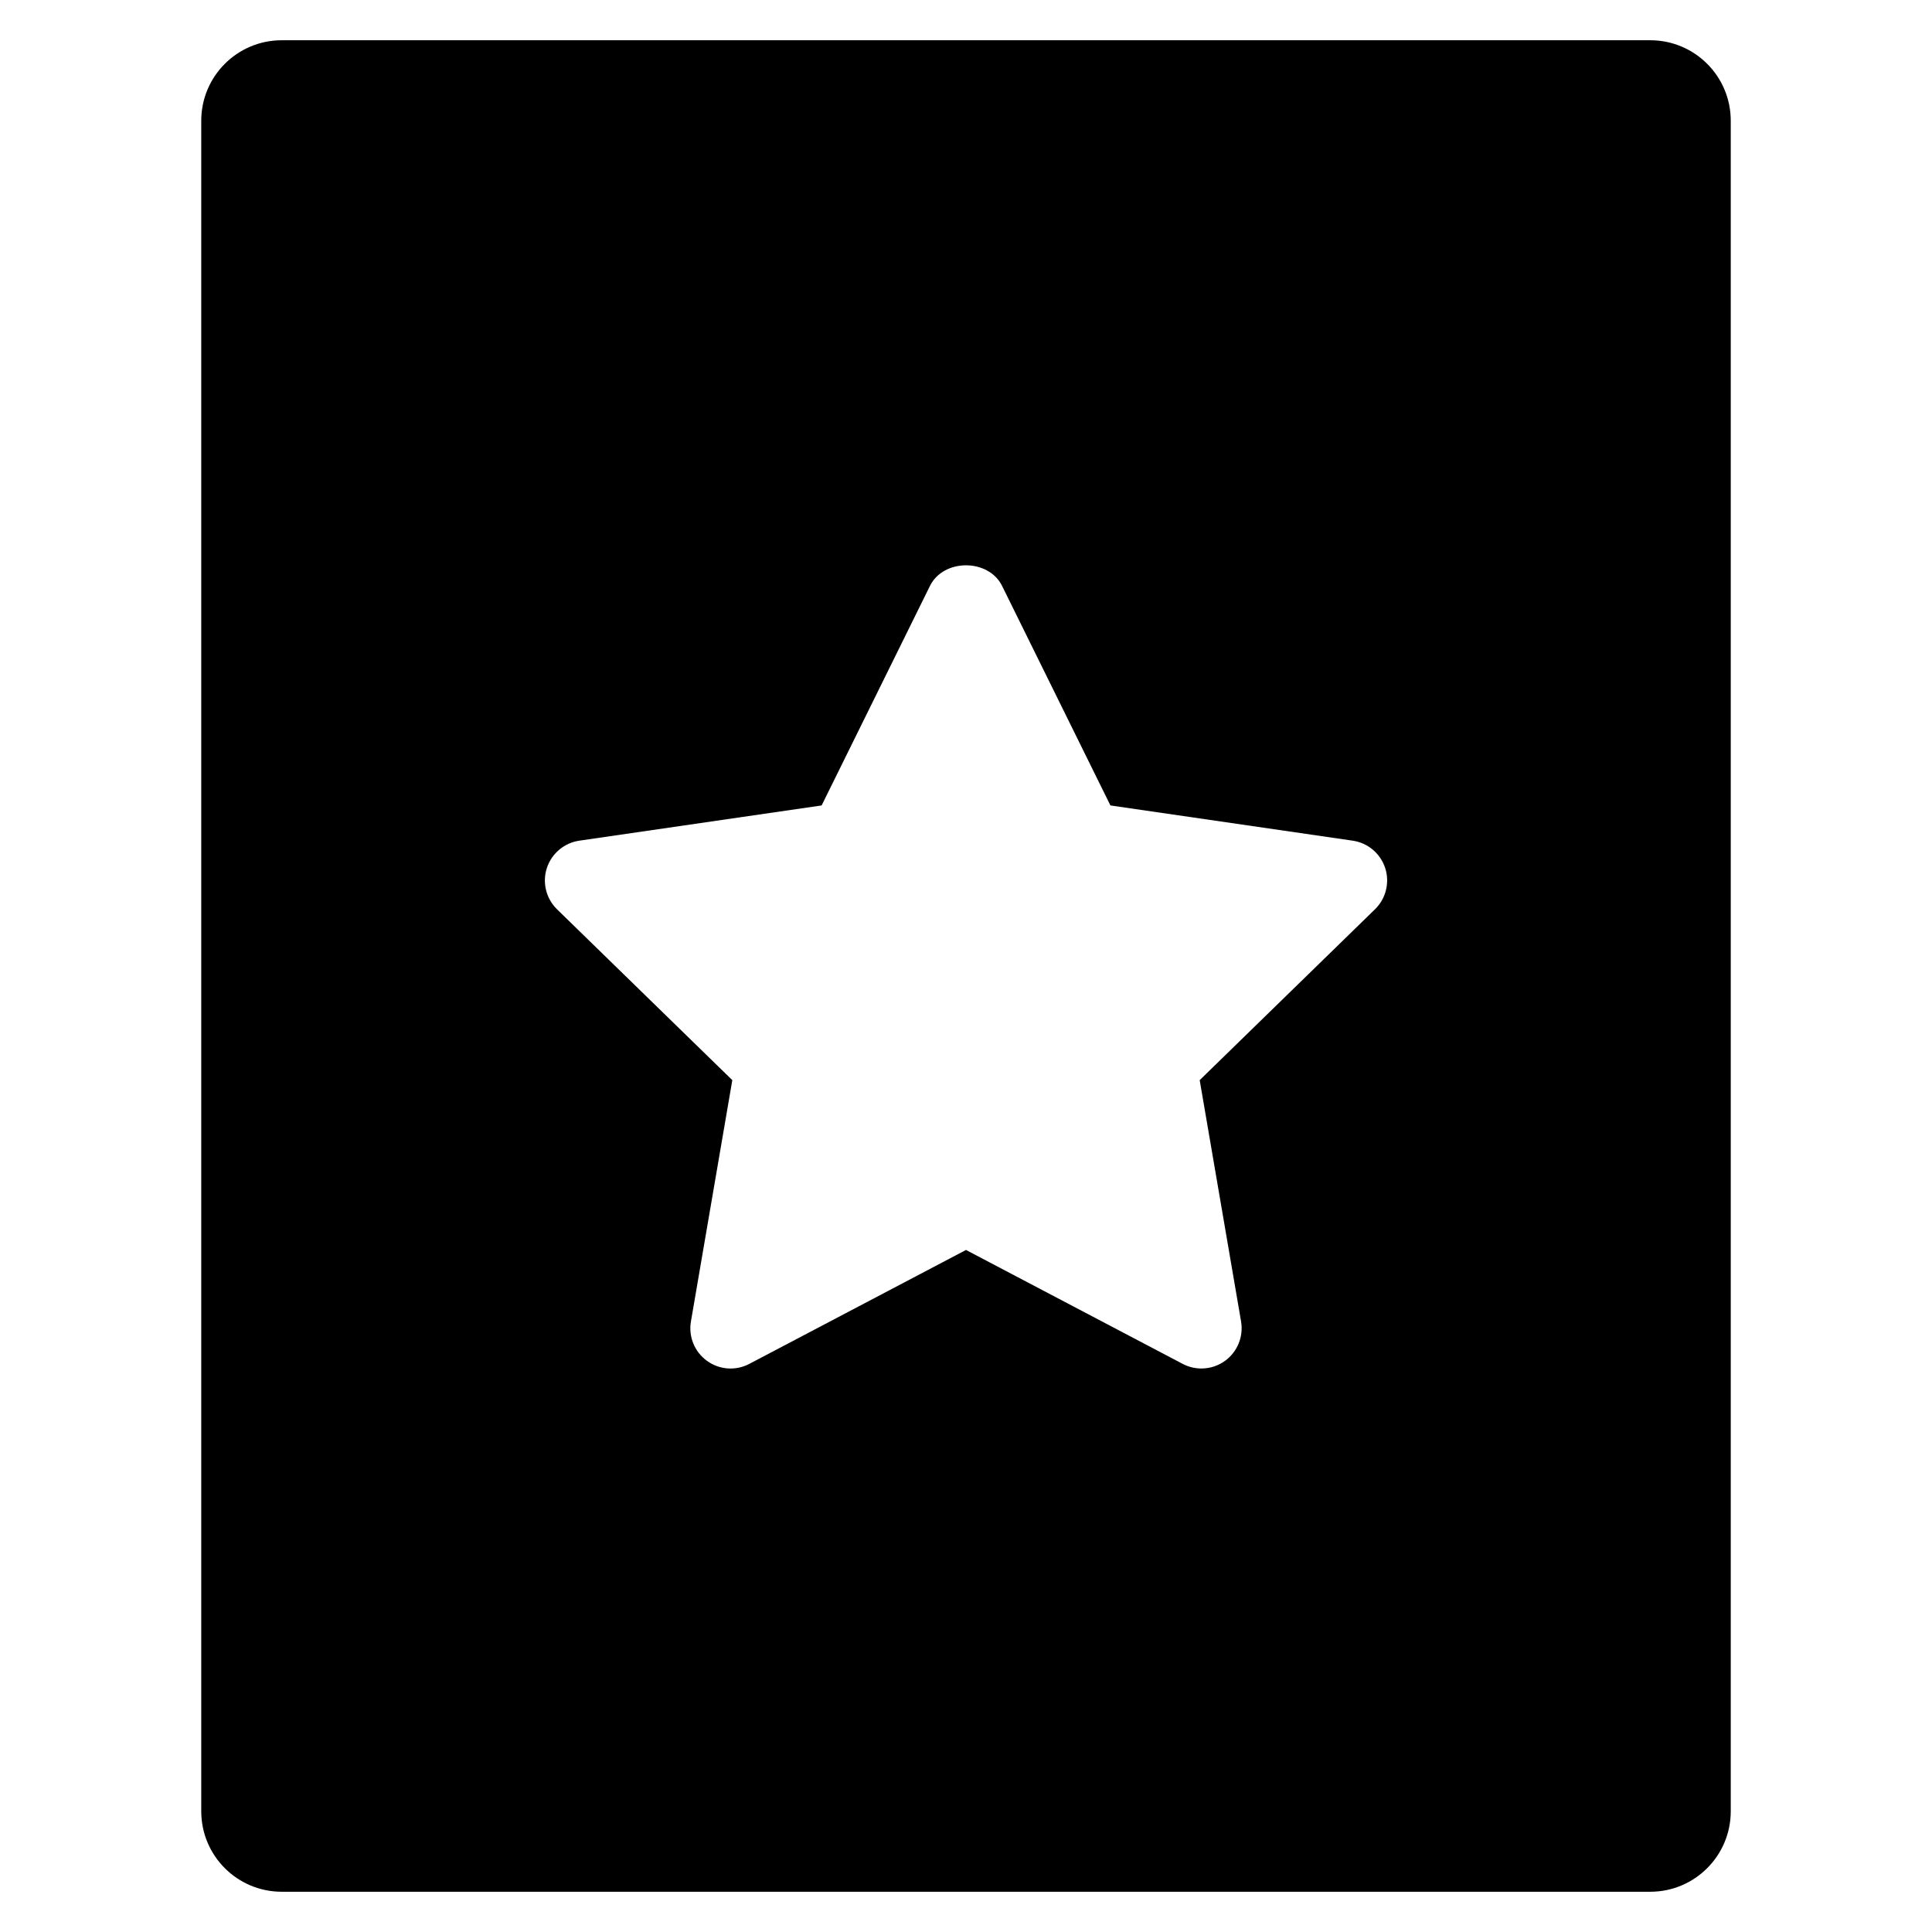 <?xml version="1.0" encoding="utf-8"?>
<!-- Generator: Adobe Illustrator 20.1.0, SVG Export Plug-In . SVG Version: 6.00 Build 0)  -->
<!DOCTYPE svg PUBLIC "-//W3C//DTD SVG 1.1//EN" "http://www.w3.org/Graphics/SVG/1.1/DTD/svg11.dtd">
<svg version="1.1" id="Layer_1" xmlns="http://www.w3.org/2000/svg" xmlns:xlink="http://www.w3.org/1999/xlink" x="0px" y="0px"
	 width="48px" height="48px" viewBox="0 0 48 48" enable-background="new 0 0 48 48" xml:space="preserve">
<path d="M41,1H7C5.895,1,5,1.895,5,3v42c0,1.105,0.895,2,2,2h34c1.105,0,2-0.895,2-2V3C43,1.895,42.105,1,41,1z M34.161,22.591
	l-4.355,4.245l1.028,5.995c0.064,0.375-0.09,0.754-0.397,0.978C30.262,33.936,30.056,34,29.849,34c-0.159,0-0.319-0.038-0.466-0.115
	L24,31.055l-5.383,2.83c-0.337,0.178-0.744,0.149-1.054-0.076c-0.308-0.224-0.462-0.603-0.397-0.978l1.028-5.995l-4.355-4.245
	c-0.272-0.266-0.37-0.663-0.253-1.024c0.118-0.362,0.431-0.626,0.808-0.681l6.019-0.875l2.691-5.453
	c0.336-0.684,1.457-0.684,1.793,0l2.691,5.453l6.019,0.875c0.377,0.055,0.689,0.318,0.808,0.681
	C34.531,21.928,34.434,22.325,34.161,22.591z"/>
</svg>

